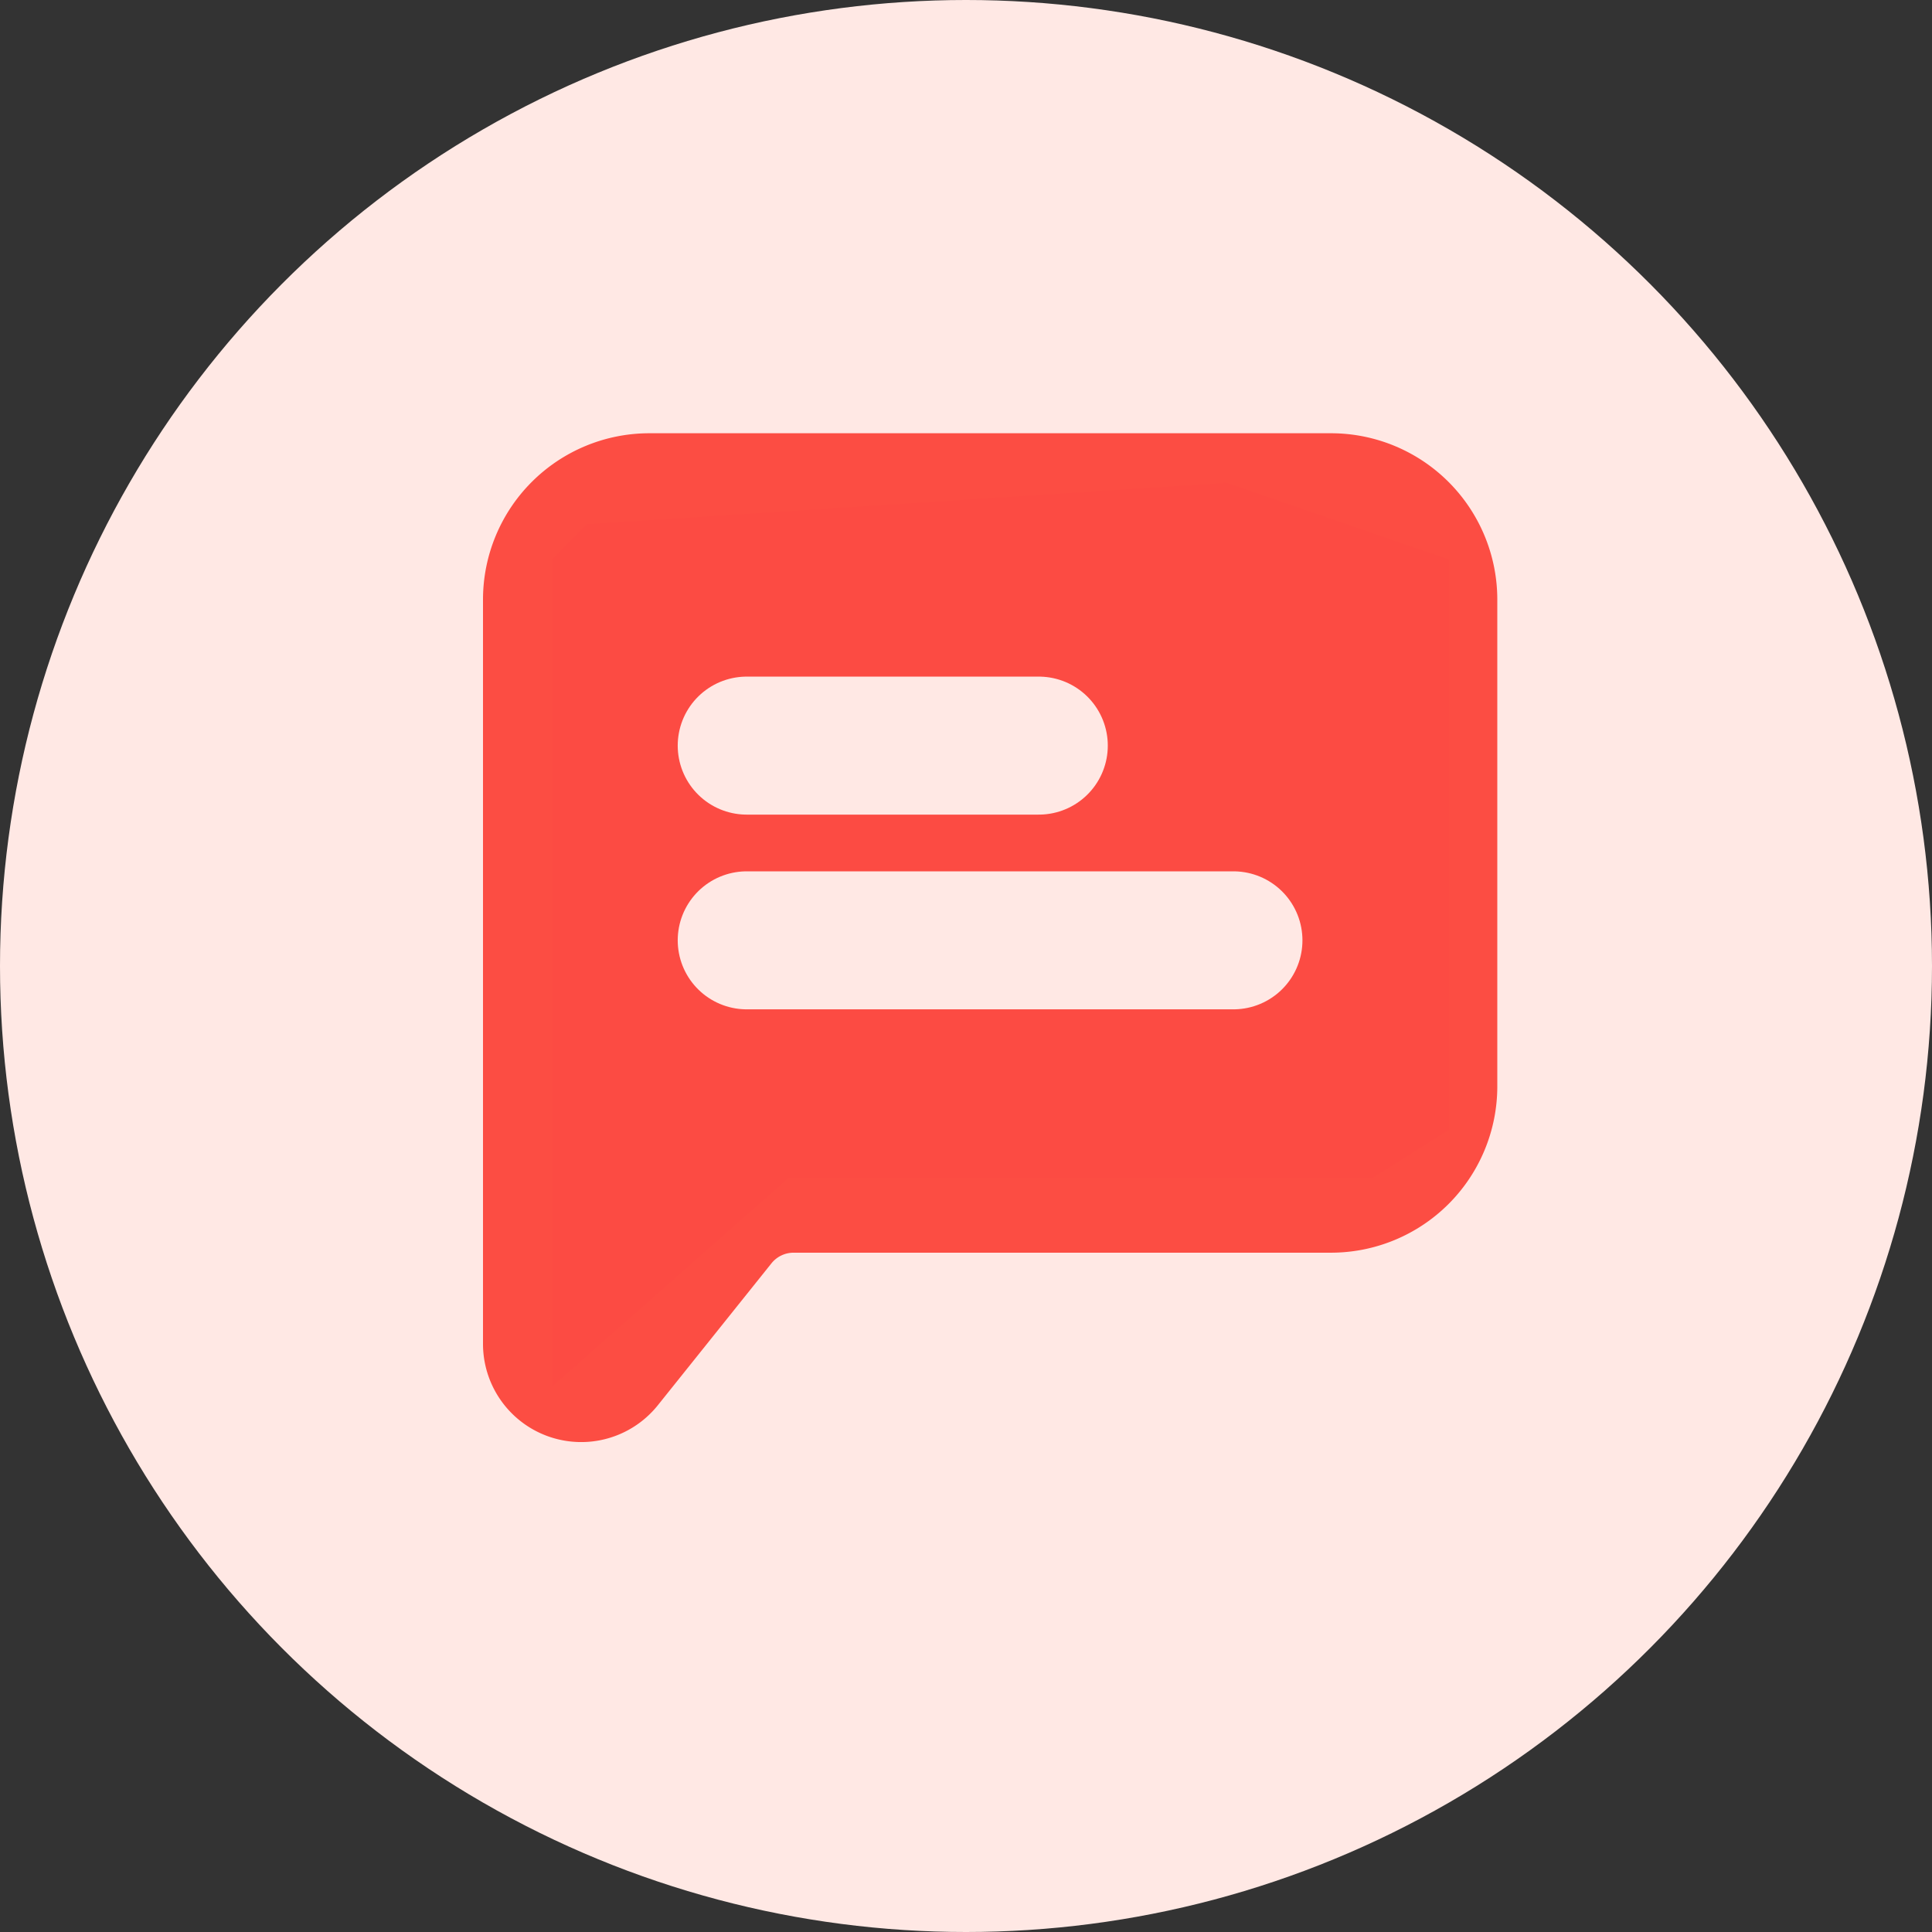 <svg xmlns="http://www.w3.org/2000/svg" width="28" height="28" viewBox="0 0 28 28">
    <rect x="0" y="0" width="28" height="28" fill="#333333" stroke="none"/>
    <g transform="translate(-270 -654)">
        <circle data-name="타원 34" cx="14" cy="14" r="14" transform="translate(270 654)" style="fill:#ffe8e4"/>
        <g data-name="그룹 4466">
            <g data-name="그룹 4460">
                <path data-name="패스 11443" d="M3 15.2V4.411A1.411 1.411 0 0 1 4.411 3h9.876A1.411 1.411 0 0 1 15.7 4.411v7.054a1.411 1.411 0 0 1-1.411 1.411H6.5a1.411 1.411 0 0 0-1.1.529l-1.646 2.056A.423.423 0 0 1 3 15.2z" transform="translate(275 658.279)" style="stroke:#fc4d43;fill:none;stroke-width:2px"/>
                <path data-name="패스 11475" d="M3 3.713V15.7l3.427-3.023h8.465L16 11.976V3.713L12.775 2.6l-9.272.6z" transform="translate(275 658.396)" style="fill:#fc4b43"/>
            </g>
            <path data-name="패스 11474" d="M7 10.822h7.054M7 8h4.233" transform="translate(273.822 656.806)" style="stroke:#ffe8e4;stroke-linecap:round;stroke-linejoin:round;fill:none;stroke-width:2px"/>
        </g>
    </g>
</svg>
